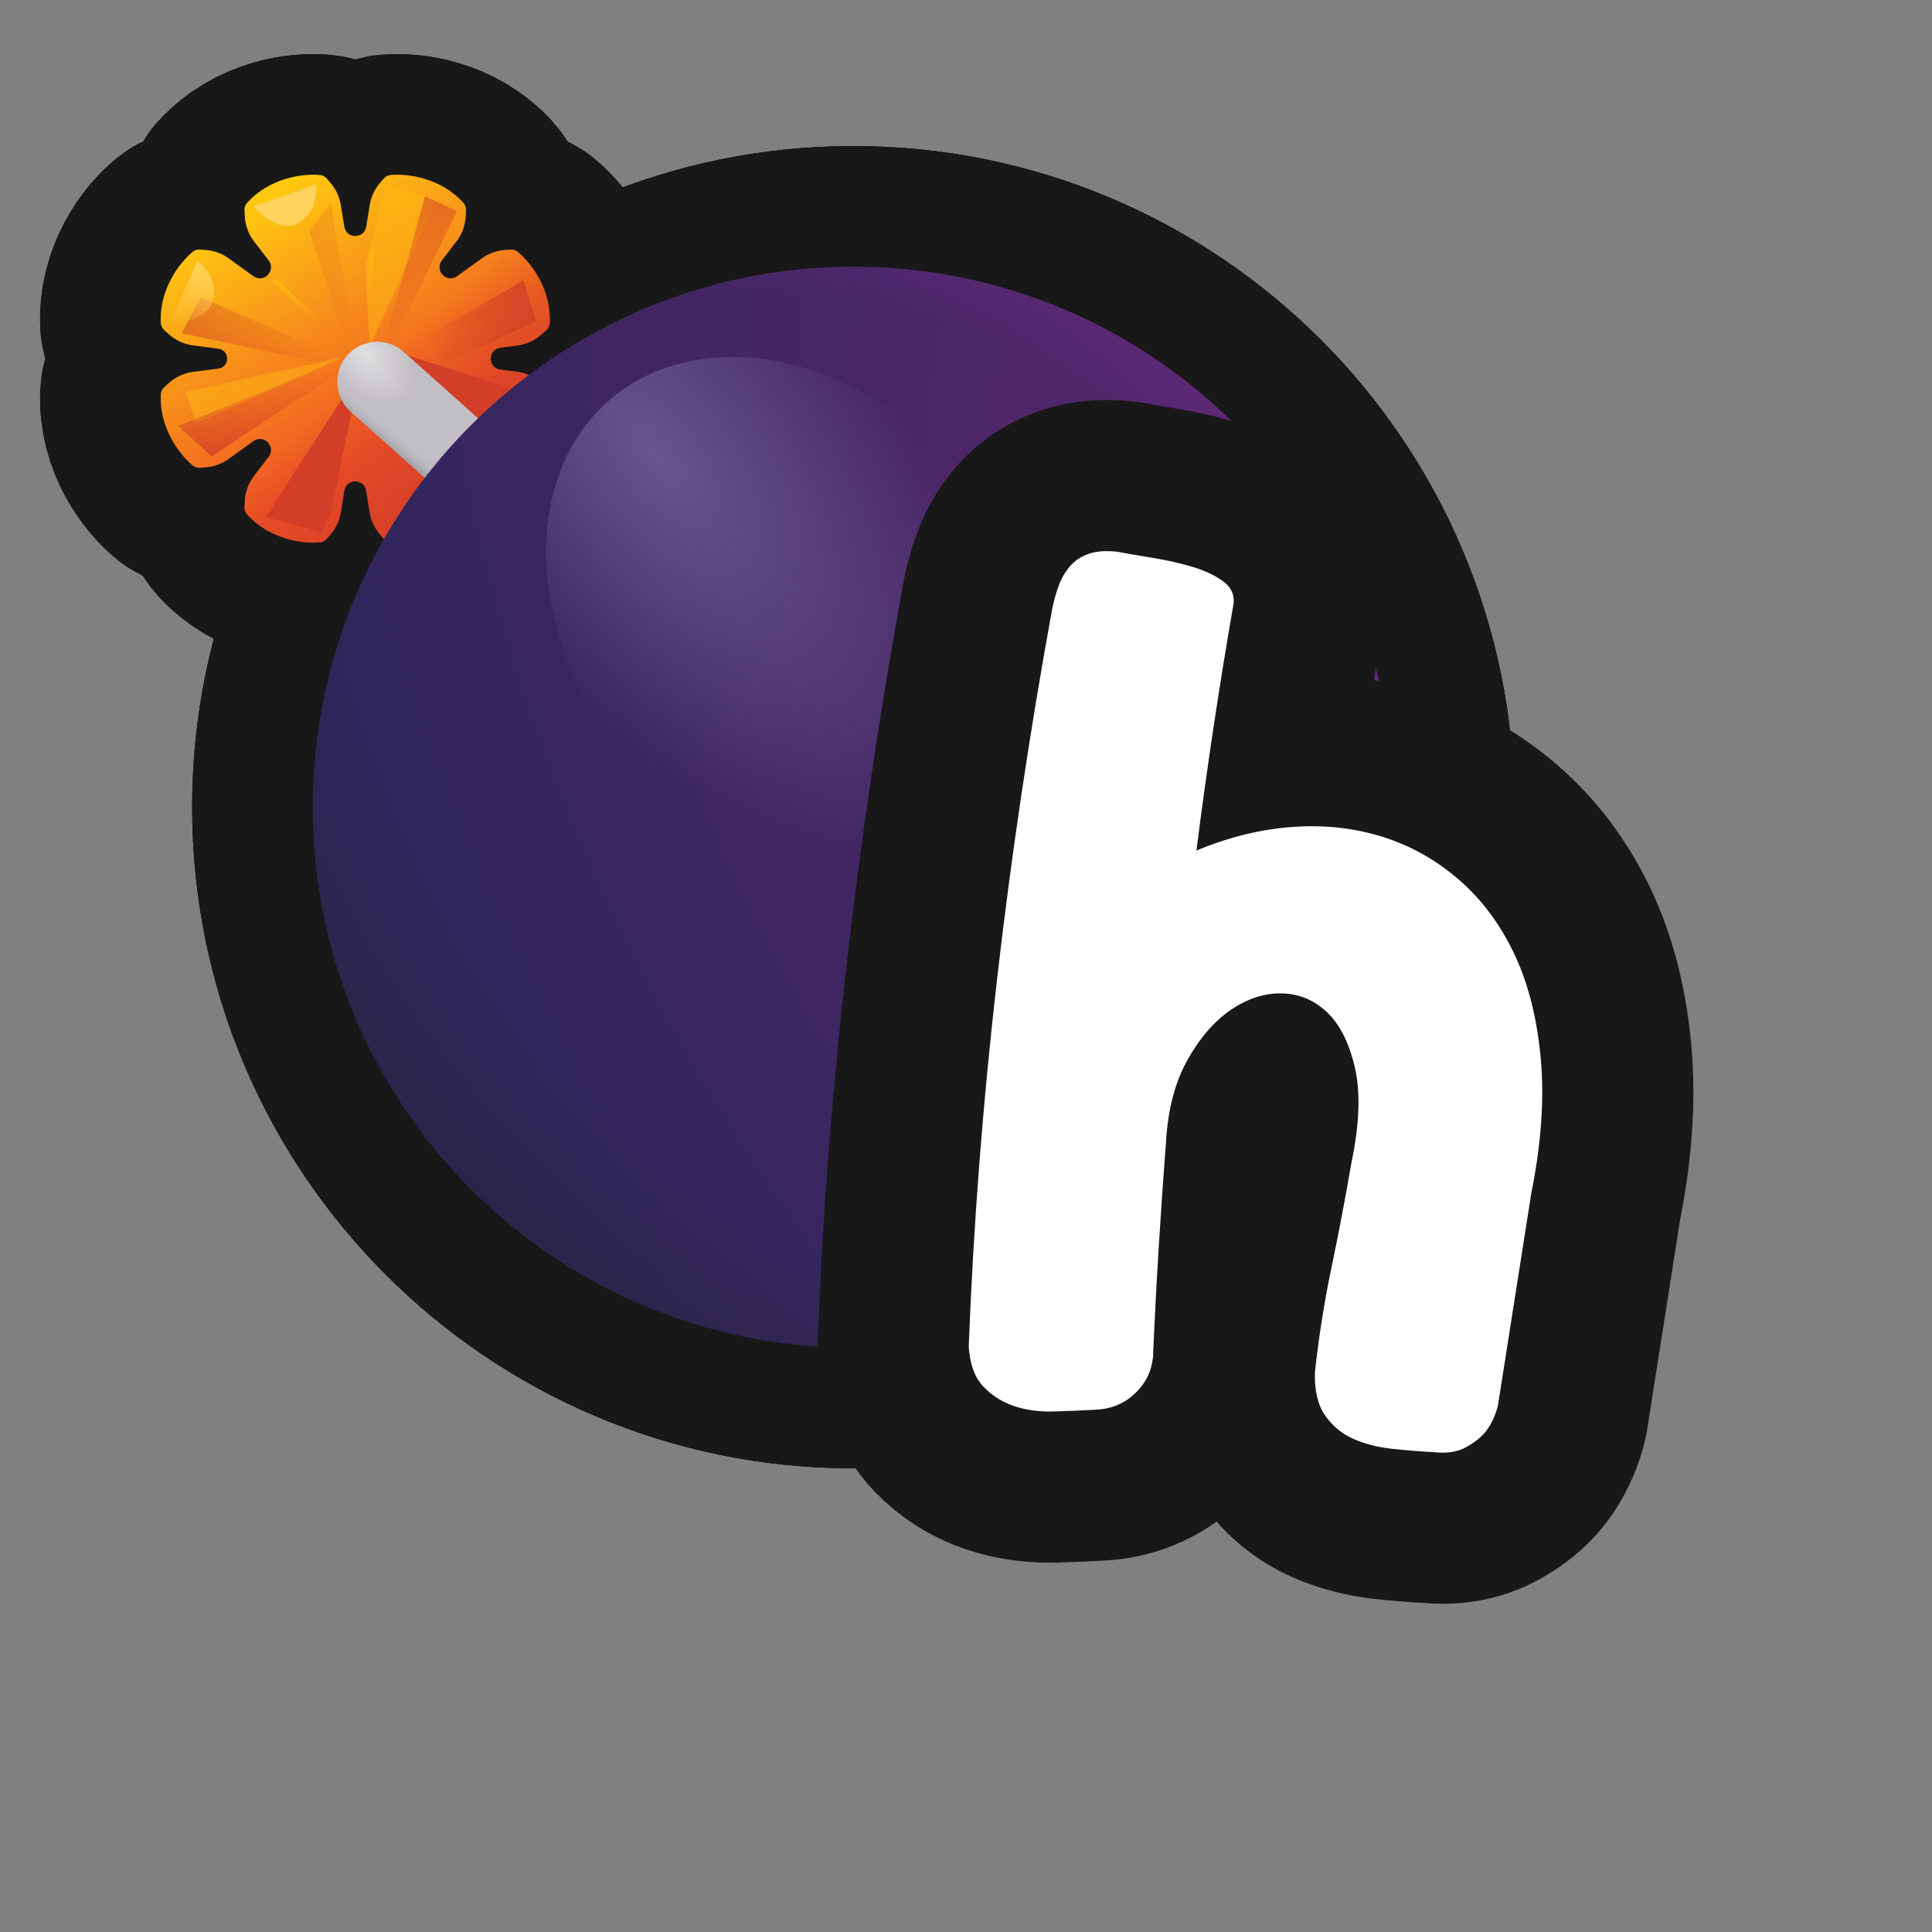 <?xml version="1.0" encoding="UTF-8"?>
<svg id="Pattern" xmlns="http://www.w3.org/2000/svg" width="280" height="280" xmlns:xlink="http://www.w3.org/1999/xlink" viewBox="0 0 280 280">
  <rect x="0" y="0" width="280" height="280" fill="#808080" stroke="none"/>
  <defs>
    <linearGradient id="linear-gradient" x1="-909.602" y1="-6866.584" x2="-956.6" y2="-6893.498" gradientTransform="translate(-6828.485 -881) rotate(-90) scale(1 -1)" gradientUnits="userSpaceOnUse">
      <stop offset="0" stop-color="#ffc810"/>
      <stop offset=".756" stop-color="#ef4e26"/>
    </linearGradient>
    <linearGradient id="linear-gradient-2" x1="-952.588" y1="-6897.352" x2="-934.913" y2="-6881.686" gradientTransform="translate(-6828.485 -881) rotate(-90) scale(1 -1)" gradientUnits="userSpaceOnUse">
      <stop offset="0" stop-color="#d23e27"/>
      <stop offset="1" stop-color="#d23e27" stop-opacity="0"/>
    </linearGradient>
    <linearGradient id="linear-gradient-3" x1="-952.03" y1="-6868.874" x2="-933.873" y2="-6869.494" xlink:href="#linear-gradient-2"/>
    <linearGradient id="linear-gradient-4" x1="-937.516" y1="-6857.812" x2="-928.087" y2="-6873.341" xlink:href="#linear-gradient-2"/>
    <linearGradient id="linear-gradient-5" x1="-912.085" y1="-6882.79" x2="-928.293" y2="-6890.999" xlink:href="#linear-gradient-2"/>
    <linearGradient id="linear-gradient-6" x1="-917.729" y1="-6864.849" x2="-925.581" y2="-6881.232" xlink:href="#linear-gradient-2"/>
    <linearGradient id="linear-gradient-7" x1="-922.664" y1="-6908.731" x2="-932.404" y2="-6891.458" xlink:href="#linear-gradient-2"/>
    <radialGradient id="radial-gradient" cx="-5863.534" cy="3336.903" fx="-5863.534" fy="3336.903" r="6.427" gradientTransform="translate(8536.54 19397.143) rotate(46.679) scale(3.393 -2.128)" gradientUnits="userSpaceOnUse">
      <stop offset="0" stop-color="#e1dfe1"/>
      <stop offset=".394" stop-color="#c2bec5"/>
    </radialGradient>
    <linearGradient id="linear-gradient-8" x1="-948.892" y1="-6888.757" x2="-947.285" y2="-6890.062" gradientTransform="translate(-6828.485 -881) rotate(-90) scale(1 -1)" gradientUnits="userSpaceOnUse">
      <stop offset="0" stop-color="#a3a1a8"/>
      <stop offset="1" stop-color="#b8b6bd" stop-opacity="0"/>
    </linearGradient>
    <radialGradient id="radial-gradient-2" cx="-6447.73" cy="-525.84" fx="-6447.73" fy="-525.84" r="6.427" gradientTransform="translate(-108963.03 82428.822) rotate(150.614) scale(21.017 -34.568)" gradientUnits="userSpaceOnUse">
      <stop offset=".006" stop-color="#5c266f"/>
      <stop offset="1" stop-color="#2e265b"/>
    </radialGradient>
    <radialGradient id="radial-gradient-3" cx="-6418.097" cy="-472.104" fx="-6418.097" fy="-472.104" r="6.427" gradientTransform="translate(-101921.024 106868.929) rotate(138.535) scale(22.936 -26.322)" gradientUnits="userSpaceOnUse">
      <stop offset=".719" stop-color="#29233a" stop-opacity="0"/>
      <stop offset="1" stop-color="#29233a"/>
    </radialGradient>
    <radialGradient id="radial-gradient-4" cx="-5656.774" cy="-357.226" fx="-5656.774" fy="-357.226" r="6.427" gradientTransform="translate(99657.938 -47400.801) rotate(-22.45) scale(19.476 -16.532)" gradientUnits="userSpaceOnUse">
      <stop offset=".81" stop-color="#672b80" stop-opacity="0"/>
      <stop offset="1" stop-color="#672b80"/>
    </radialGradient>
    <radialGradient id="radial-gradient-5" cx="-6064.053" cy="682.546" fx="-6064.053" fy="682.546" r="6.427" gradientTransform="translate(-7922.724 87206.932) rotate(92.148) scale(14.411 -6.984)" gradientUnits="userSpaceOnUse">
      <stop offset="0" stop-color="#67568f"/>
      <stop offset=".728" stop-color="#67568f" stop-opacity="0"/>
    </radialGradient>
    <linearGradient id="linear-gradient-9" x1="-919.145" y1="-6858.486" x2="-929.139" y2="-6855.273" gradientTransform="translate(-6828.485 -881) rotate(-90) scale(1 -1)" gradientUnits="userSpaceOnUse">
      <stop offset="0" stop-color="#ffd35d"/>
      <stop offset="1" stop-color="#ffd35d" stop-opacity="0"/>
    </linearGradient>
    <linearGradient id="linear-gradient-10" x1="-922.361" y1="-6867.894" x2="-926.93" y2="-6874.422" gradientTransform="translate(-6828.485 -881) rotate(-90) scale(1 -1)" gradientUnits="userSpaceOnUse">
      <stop offset="0" stop-color="#febb12"/>
      <stop offset="1" stop-color="#febb12" stop-opacity="0"/>
    </linearGradient>
    <linearGradient id="linear-gradient-11" x1="-915.803" y1="-6881.43" x2="-923.748" y2="-6882.025" xlink:href="#linear-gradient-10"/>
  </defs>
  <a xlink:href="https://www.notion.so/dmmnotes/suggested-5168e86be82a4800afc274f4212285ec?pvs=4">
    <g>
      <g>
        <g>
          <path d="M28.989,36.164c-.37-.026-.739.068-1.026.303-1.91,1.564-4.918,5.444-4.655,10.354.021.401.215.77.513,1.039l.634.571c.983.887,2.213,1.454,3.526,1.628l3.678.485c1.676.221,1.676,2.647,0,2.868l-3.678.485c-1.313.174-2.542.741-3.526,1.628l-.634.571c-.298.269-.492.639-.513,1.039-.263,4.91,2.745,8.791,4.655,10.354.287.235.656.329,1.026.303l.793-.057c1.213-.087,2.378-.51,3.364-1.222l3.571-2.579c1.502-1.085,3.344.813,2.215,2.282l-2.108,2.742c-.807,1.05-1.277,2.32-1.346,3.643l-.045.852c-.021.401.103.8.371,1.098,3.281,3.662,8.152,4.284,10.608,4.041.369-.036.697-.23.941-.51l.521-.6c.798-.918,1.323-2.041,1.518-3.241l.509-3.133c.292-1.799,2.88-1.799,3.172,0l.509,3.133c.195,1.201.721,2.323,1.518,3.241l.521.6c.243.28.572.474.941.51,2.456.243,7.327-.38,10.608-4.041.268-.299.392-.697.371-1.098l-.045-.852c-.07-1.323-.539-2.593-1.346-3.643l-2.108-2.742c-1.129-1.469.713-3.367,2.215-2.282l3.571,2.579c.986.712,2.151,1.135,3.364,1.222l.792.057c.37.026.74-.068,1.026-.303,1.909-1.563,4.918-5.444,4.655-10.354-.021-.4-.215-.77-.514-1.039l-.633-.571c-.983-.887-2.213-1.454-3.526-1.628l-2.47-.325c-1.862-.246-1.862-2.94,0-3.186l2.47-.326c1.313-.174,2.543-.741,3.526-1.628l.633-.571c.298-.269.492-.638.514-1.039.264-4.91-2.745-8.79-4.655-10.354-.287-.235-.657-.329-1.026-.303l-.792.057c-1.213.087-2.378.51-3.364,1.222l-3.571,2.579c-1.502,1.085-3.344-.813-2.215-2.282l2.108-2.742c.807-1.05,1.276-2.32,1.346-3.642l.045-.852c.021-.401-.103-.8-.371-1.098-3.281-3.662-8.152-4.284-10.608-4.041-.369.036-.697.23-.941.51l-.521.6c-.797.918-1.323,2.041-1.518,3.241l-.509,3.133c-.292,1.799-2.88,1.799-3.172,0l-.509-3.133c-.195-1.201-.721-2.323-1.518-3.241l-.521-.6c-.243-.28-.572-.474-.941-.51-2.456-.242-7.327.38-10.608,4.041-.268.299-.392.697-.371,1.098l.045.852c.07,1.322.539,2.593,1.346,3.642l2.108,2.742c1.129,1.469-.713,3.367-2.215,2.282l-3.571-2.579c-.986-.712-2.151-1.135-3.364-1.222l-.793-.057Z" fill="none" stroke="#181818" stroke-linecap="round" stroke-linejoin="round" stroke-width="34.968"/>
          <path d="M28.989,36.164c-.37-.026-.739.068-1.026.303-1.91,1.564-4.918,5.444-4.655,10.354.021.401.215.77.513,1.039l.634.571c.983.887,2.213,1.454,3.526,1.628l3.678.485c1.676.221,1.676,2.647,0,2.868l-3.678.485c-1.313.174-2.542.741-3.526,1.628l-.634.571c-.298.269-.492.639-.513,1.039-.263,4.91,2.745,8.791,4.655,10.354.287.235.656.329,1.026.303l.793-.057c1.213-.087,2.378-.51,3.364-1.222l3.571-2.579c1.502-1.085,3.344.813,2.215,2.282l-2.108,2.742c-.807,1.05-1.277,2.32-1.346,3.643l-.045.852c-.021.401.103.8.371,1.098,3.281,3.662,8.152,4.284,10.608,4.041.369-.036.697-.23.941-.51l.521-.6c.798-.918,1.323-2.041,1.518-3.241l.509-3.133c.292-1.799,2.88-1.799,3.172,0l.509,3.133c.195,1.201.721,2.323,1.518,3.241l.521.6c.243.28.572.474.941.51,2.456.243,7.327-.38,10.608-4.041.268-.299.392-.697.371-1.098l-.045-.852c-.07-1.323-.539-2.593-1.346-3.643l-2.108-2.742c-1.129-1.469.713-3.367,2.215-2.282l3.571,2.579c.986.712,2.151,1.135,3.364,1.222l.792.057c.37.026.74-.068,1.026-.303,1.909-1.563,4.918-5.444,4.655-10.354-.021-.4-.215-.77-.514-1.039l-.633-.571c-.983-.887-2.213-1.454-3.526-1.628l-2.47-.325c-1.862-.246-1.862-2.94,0-3.186l2.47-.326c1.313-.174,2.543-.741,3.526-1.628l.633-.571c.298-.269.492-.638.514-1.039.264-4.91-2.745-8.79-4.655-10.354-.287-.235-.657-.329-1.026-.303l-.792.057c-1.213.087-2.378.51-3.364,1.222l-3.571,2.579c-1.502,1.085-3.344-.813-2.215-2.282l2.108-2.742c.807-1.05,1.276-2.32,1.346-3.642l.045-.852c.021-.401-.103-.8-.371-1.098-3.281-3.662-8.152-4.284-10.608-4.041-.369.036-.697.23-.941.51l-.521.6c-.797.918-1.323,2.041-1.518,3.241l-.509,3.133c-.292,1.799-2.88,1.799-3.172,0l-.509-3.133c-.195-1.201-.721-2.323-1.518-3.241l-.521-.6c-.243-.28-.572-.474-.941-.51-2.456-.242-7.327.38-10.608,4.041-.268.299-.392.697-.371,1.098l.045.852c.07,1.322.539,2.593,1.346,3.642l2.108,2.742c1.129,1.469-.713,3.367-2.215,2.282l-3.571-2.579c-.986-.712-2.151-1.135-3.364-1.222l-.793-.057Z" fill="none" stroke="#181818" stroke-linecap="round" stroke-linejoin="round" stroke-width="34.968"/>
          <path d="M52.165,53.817l-13.658,21.089,8.034,2.209,1.506-3.113,4.117-20.186Z" fill="none" stroke="#181818" stroke-linecap="round" stroke-linejoin="round" stroke-width="34.968"/>
          <path d="M56.584,50.705l12.854,11.95,5.322-6.126-18.176-5.824Z" fill="none" stroke="#181818" stroke-linecap="round" stroke-linejoin="round" stroke-width="34.968"/>
          <g>
            <polygon points="49.856 51.709 26.859 56.83 28.465 61.349 49.856 51.709" fill="none" stroke="#181818" stroke-linecap="round" stroke-linejoin="round" stroke-width="34.968"/>
            <polygon points="49.856 51.709 26.859 56.83 28.465 61.349 49.856 51.709" fill="none" stroke="#181818" stroke-linecap="round" stroke-linejoin="round" stroke-width="34.968"/>
          </g>
          <g>
            <polygon points="63.313 28.812 53.569 50.345 52.969 38.453 55.912 27 63.313 28.812" fill="none" stroke="#181818" stroke-linecap="round" stroke-linejoin="round" stroke-width="34.968"/>
            <polygon points="63.313 28.812 53.569 50.345 52.969 38.453 55.912 27 63.313 28.812" fill="none" stroke="#181818" stroke-linecap="round" stroke-linejoin="round" stroke-width="34.968"/>
          </g>
          <path d="M55.981,49.399l-30.127,12.352,4.82,4.419,25.307-16.771Z" fill="none" stroke="#181818" stroke-linecap="round" stroke-linejoin="round" stroke-width="34.968"/>
          <g>
            <polygon points="55.178 54.42 29.068 43.072 26.357 48.295 55.178 54.42" fill="none" stroke="#181818" stroke-linecap="round" stroke-linejoin="round" stroke-width="34.968"/>
            <polygon points="55.178 54.42 29.068 43.072 26.357 48.295 55.178 54.42" fill="none" stroke="#181818" stroke-linecap="round" stroke-linejoin="round" stroke-width="34.968"/>
          </g>
          <g>
            <polygon points="54.274 55.022 66.224 30.62 61.605 28.41 54.274 55.022" fill="none" stroke="#181818" stroke-linecap="round" stroke-linejoin="round" stroke-width="34.968"/>
            <polygon points="54.274 55.022 66.224 30.62 61.605 28.41 54.274 55.022" fill="none" stroke="#181818" stroke-linecap="round" stroke-linejoin="round" stroke-width="34.968"/>
          </g>
          <g>
            <polygon points="52.714 57.458 47.95 29.39 44.834 33.632 52.714 57.458" fill="none" stroke="#181818" stroke-linecap="round" stroke-linejoin="round" stroke-width="34.968"/>
            <polygon points="52.714 57.458 47.95 29.39 44.834 33.632 52.714 57.458" fill="none" stroke="#181818" stroke-linecap="round" stroke-linejoin="round" stroke-width="34.968"/>
          </g>
          <path d="M77.673,46.587l-1.807-5.925-20.788,11.85,4.72,2.41,17.875-8.335Z" fill="none" stroke="#181818" stroke-linecap="round" stroke-linejoin="round" stroke-width="34.968"/>
          <path d="M54.67,55.324l18.327,16.369" fill="none" stroke="#181818" stroke-linecap="round" stroke-linejoin="round" stroke-width="34.968"/>
          <path d="M54.67,55.324l18.327,16.369" fill="none" stroke="#181818" stroke-linecap="round" stroke-linejoin="round" stroke-width="34.968"/>
          <path d="M201.997,116.984c0,43.26-35.069,78.33-78.33,78.33-43.261,0-78.33-35.07-78.33-78.33,0-43.261,35.069-78.33,78.33-78.33,43.261,0,78.33,35.069,78.33,78.33Z" fill="none" stroke="#181818" stroke-linecap="round" stroke-linejoin="round" stroke-width="34.968"/>
          <path d="M201.997,116.984c0,43.26-35.069,78.33-78.33,78.33-43.261,0-78.33-35.07-78.33-78.33,0-43.261,35.069-78.33,78.33-78.33,43.261,0,78.33,35.069,78.33,78.33Z" fill="none" stroke="#181818" stroke-linecap="round" stroke-linejoin="round" stroke-width="34.968"/>
          <path d="M201.997,116.984c0,43.26-35.069,78.33-78.33,78.33-43.261,0-78.33-35.07-78.33-78.33,0-43.261,35.069-78.33,78.33-78.33,43.261,0,78.33,35.069,78.33,78.33Z" fill="none" stroke="#181818" stroke-linecap="round" stroke-linejoin="round" stroke-width="34.968"/>
          <ellipse cx="116.337" cy="90.719" rx="32.34" ry="43.089" transform="translate(-31.081 96.4) rotate(-40.154)" fill="none" stroke="#181818" stroke-linecap="round" stroke-linejoin="round" stroke-width="34.968"/>
          <path d="M36.801,29.917l9.088-3.214c0,1.657-.201,4.469-2.963,5.724-2.519,1.145-5.523-1.557-6.126-2.51Z" fill="none" stroke="#181818" stroke-linecap="round" stroke-linejoin="round" stroke-width="34.968"/>
          <path d="M24.716,46.557l3.916-8.809c1.203,1.14,3.107,3.219,2.119,6.087-.901,2.616-4.928,2.94-6.035,2.722Z" fill="none" stroke="#181818" stroke-linecap="round" stroke-linejoin="round" stroke-width="34.968"/>
          <path d="M39.864,40.712l8.787,8.084" fill="none" stroke="#181818" stroke-linecap="round" stroke-linejoin="round" stroke-width="34.968"/>
          <path d="M53.973,36.344l-1.051,10.328" fill="none" stroke="#181818" stroke-linecap="round" stroke-linejoin="round" stroke-width="34.968"/>
        </g>
        <g>
          <path d="M28.989,36.164c-.37-.026-.739.068-1.026.303-1.91,1.564-4.918,5.444-4.655,10.354.021.401.215.77.513,1.039l.634.571c.983.887,2.213,1.454,3.526,1.628l3.678.485c1.676.221,1.676,2.647,0,2.868l-3.678.485c-1.313.174-2.542.741-3.526,1.628l-.634.571c-.298.269-.492.639-.513,1.039-.263,4.91,2.745,8.791,4.655,10.354.287.235.656.329,1.026.303l.793-.057c1.213-.087,2.378-.51,3.364-1.222l3.571-2.579c1.502-1.085,3.344.813,2.215,2.282l-2.108,2.742c-.807,1.05-1.277,2.32-1.346,3.643l-.045.852c-.021.401.103.8.371,1.098,3.281,3.662,8.152,4.284,10.608,4.041.369-.036.697-.23.941-.51l.521-.6c.798-.918,1.323-2.041,1.518-3.241l.509-3.133c.292-1.799,2.88-1.799,3.172,0l.509,3.133c.195,1.201.721,2.323,1.518,3.241l.521.6c.243.28.572.474.941.51,2.456.243,7.327-.38,10.608-4.041.268-.299.392-.697.371-1.098l-.045-.852c-.07-1.323-.539-2.593-1.346-3.643l-2.108-2.742c-1.129-1.469.713-3.367,2.215-2.282l3.571,2.579c.986.712,2.151,1.135,3.364,1.222l.792.057c.37.026.74-.068,1.026-.303,1.909-1.563,4.918-5.444,4.655-10.354-.021-.4-.215-.77-.514-1.039l-.633-.571c-.983-.887-2.213-1.454-3.526-1.628l-2.47-.325c-1.862-.246-1.862-2.94,0-3.186l2.47-.326c1.313-.174,2.543-.741,3.526-1.628l.633-.571c.298-.269.492-.638.514-1.039.264-4.91-2.745-8.79-4.655-10.354-.287-.235-.657-.329-1.026-.303l-.792.057c-1.213.087-2.378.51-3.364,1.222l-3.571,2.579c-1.502,1.085-3.344-.813-2.215-2.282l2.108-2.742c.807-1.05,1.276-2.32,1.346-3.642l.045-.852c.021-.401-.103-.8-.371-1.098-3.281-3.662-8.152-4.284-10.608-4.041-.369.036-.697.23-.941.51l-.521.6c-.797.918-1.323,2.041-1.518,3.241l-.509,3.133c-.292,1.799-2.88,1.799-3.172,0l-.509-3.133c-.195-1.201-.721-2.323-1.518-3.241l-.521-.6c-.243-.28-.572-.474-.941-.51-2.456-.242-7.327.38-10.608,4.041-.268.299-.392.697-.371,1.098l.045.852c.07,1.322.539,2.593,1.346,3.642l2.108,2.742c1.129,1.469-.713,3.367-2.215,2.282l-3.571-2.579c-.986-.712-2.151-1.135-3.364-1.222l-.793-.057Z" fill="url(#linear-gradient)" fill-rule="evenodd" stroke-width="0"/>
          <path d="M28.989,36.164c-.37-.026-.739.068-1.026.303-1.91,1.564-4.918,5.444-4.655,10.354.021.401.215.77.513,1.039l.634.571c.983.887,2.213,1.454,3.526,1.628l3.678.485c1.676.221,1.676,2.647,0,2.868l-3.678.485c-1.313.174-2.542.741-3.526,1.628l-.634.571c-.298.269-.492.639-.513,1.039-.263,4.91,2.745,8.791,4.655,10.354.287.235.656.329,1.026.303l.793-.057c1.213-.087,2.378-.51,3.364-1.222l3.571-2.579c1.502-1.085,3.344.813,2.215,2.282l-2.108,2.742c-.807,1.05-1.277,2.32-1.346,3.643l-.045.852c-.021.401.103.8.371,1.098,3.281,3.662,8.152,4.284,10.608,4.041.369-.036.697-.23.941-.51l.521-.6c.798-.918,1.323-2.041,1.518-3.241l.509-3.133c.292-1.799,2.88-1.799,3.172,0l.509,3.133c.195,1.201.721,2.323,1.518,3.241l.521.6c.243.28.572.474.941.51,2.456.243,7.327-.38,10.608-4.041.268-.299.392-.697.371-1.098l-.045-.852c-.07-1.323-.539-2.593-1.346-3.643l-2.108-2.742c-1.129-1.469.713-3.367,2.215-2.282l3.571,2.579c.986.712,2.151,1.135,3.364,1.222l.792.057c.37.026.74-.068,1.026-.303,1.909-1.563,4.918-5.444,4.655-10.354-.021-.4-.215-.77-.514-1.039l-.633-.571c-.983-.887-2.213-1.454-3.526-1.628l-2.47-.325c-1.862-.246-1.862-2.94,0-3.186l2.47-.326c1.313-.174,2.543-.741,3.526-1.628l.633-.571c.298-.269.492-.638.514-1.039.264-4.91-2.745-8.79-4.655-10.354-.287-.235-.657-.329-1.026-.303l-.792.057c-1.213.087-2.378.51-3.364,1.222l-3.571,2.579c-1.502,1.085-3.344-.813-2.215-2.282l2.108-2.742c.807-1.05,1.276-2.32,1.346-3.642l.045-.852c.021-.401-.103-.8-.371-1.098-3.281-3.662-8.152-4.284-10.608-4.041-.369.036-.697.23-.941.51l-.521.6c-.797.918-1.323,2.041-1.518,3.241l-.509,3.133c-.292,1.799-2.88,1.799-3.172,0l-.509-3.133c-.195-1.201-.721-2.323-1.518-3.241l-.521-.6c-.243-.28-.572-.474-.941-.51-2.456-.242-7.327.38-10.608,4.041-.268.299-.392.697-.371,1.098l.045.852c.07,1.322.539,2.593,1.346,3.642l2.108,2.742c1.129,1.469-.713,3.367-2.215,2.282l-3.571-2.579c-.986-.712-2.151-1.135-3.364-1.222l-.793-.057Z" fill="url(#linear-gradient-2)" fill-rule="evenodd" stroke-width="0"/>
          <path d="M52.165,53.817l-13.658,21.089,8.034,2.209,1.506-3.113,4.117-20.186Z" fill="#d23e27" stroke-width="0"/>
          <path d="M56.584,50.705l12.854,11.95,5.322-6.126-18.176-5.824Z" fill="#d23e27" stroke-width="0"/>
          <polygon points="49.856 51.709 26.859 56.83 28.465 61.349 49.856 51.709" fill="#febb12" opacity=".5" stroke-width="0"/>
          <polygon points="63.313 28.812 53.569 50.345 52.969 38.453 55.912 27 63.313 28.812" fill="#febb12" opacity=".5" stroke-width="0"/>
          <path d="M55.981,49.399l-30.127,12.352,4.82,4.419,25.307-16.771Z" fill="url(#linear-gradient-3)" stroke-width="0"/>
          <polygon points="55.178 54.42 29.068 43.072 26.357 48.295 55.178 54.42" fill="url(#linear-gradient-4)" opacity=".6" stroke-width="0"/>
          <polygon points="54.274 55.022 66.224 30.62 61.605 28.41 54.274 55.022" fill="url(#linear-gradient-5)" opacity=".6" stroke-width="0"/>
          <polygon points="52.714 57.458 47.95 29.39 44.834 33.632 52.714 57.458" fill="url(#linear-gradient-6)" opacity=".3" stroke-width="0"/>
          <path d="M77.673,46.587l-1.807-5.925-20.788,11.85,4.72,2.41,17.875-8.335Z" fill="url(#linear-gradient-7)" stroke-width="0"/>
          <path d="M54.67,55.324l18.327,16.369" fill="none" stroke="url(#radial-gradient)" stroke-linecap="round" stroke-width="11.569"/>
          <path d="M54.67,55.324l18.327,16.369" fill="none" stroke="url(#linear-gradient-8)" stroke-linecap="round" stroke-width="11.569"/>
          <path d="M201.997,116.984c0,43.26-35.069,78.33-78.33,78.33-43.261,0-78.33-35.07-78.33-78.33,0-43.261,35.069-78.33,78.33-78.33,43.261,0,78.33,35.069,78.33,78.33Z" fill="url(#radial-gradient-2)" stroke-width="0"/>
          <path d="M201.997,116.984c0,43.26-35.069,78.33-78.33,78.33-43.261,0-78.33-35.07-78.33-78.33,0-43.261,35.069-78.33,78.33-78.33,43.261,0,78.33,35.069,78.33,78.33Z" fill="url(#radial-gradient-3)" stroke-width="0"/>
          <path d="M201.997,116.984c0,43.26-35.069,78.33-78.33,78.33-43.261,0-78.33-35.07-78.33-78.33,0-43.261,35.069-78.33,78.33-78.33,43.261,0,78.33,35.069,78.33,78.33Z" fill="url(#radial-gradient-4)" stroke-width="0"/>
          <ellipse cx="116.337" cy="90.719" rx="32.34" ry="43.089" transform="translate(-31.081 96.4) rotate(-40.154)" fill="url(#radial-gradient-5)" stroke-width="0"/>
          <path d="M36.801,29.917l9.088-3.214c0,1.657-.201,4.469-2.963,5.724-2.519,1.145-5.523-1.557-6.126-2.51Z" fill="#ffd35d" stroke-width="0"/>
          <path d="M24.716,46.557l3.916-8.809c1.203,1.14,3.107,3.219,2.119,6.087-.901,2.616-4.928,2.94-6.035,2.722Z" fill="url(#linear-gradient-9)" stroke-width="0"/>
          <path d="M39.864,40.712l8.787,8.084" fill="none" stroke="url(#linear-gradient-10)" stroke-linecap="round" stroke-width=".643"/>
          <path d="M53.973,36.344l-1.051,10.328" fill="none" stroke="url(#linear-gradient-11)" stroke-linecap="round" stroke-width=".643"/>
        </g>
      </g>
      <g id="AC">
        <path d="M173.396,123.267c4.66-1.94,9.291-3.082,13.892-3.417,4.599-.336,8.941.135,13.033,1.413,4.09,1.278,7.787,3.349,11.095,6.211,3.305,2.861,5.979,6.436,8.019,10.718,2.039,4.285,3.326,9.349,3.861,15.191.534,5.846.078,12.36-1.369,19.548l-4.849,30.856c-.376,1.406-.952,2.624-1.73,3.651-.648.821-1.59,1.58-2.835,2.279-1.244.7-2.802.948-4.671.746-1.991-.107-4.034-.271-6.123-.497-2.09-.227-3.958-.709-5.602-1.442-1.647-.734-2.999-1.854-4.06-3.361-1.062-1.505-1.559-3.591-1.491-6.255.561-5.169,1.359-10.228,2.397-15.18,1.037-4.95,2.007-10.048,2.91-15.292,1.157-5.55,1.319-10.122.486-13.719-.836-3.596-2.187-6.272-4.053-8.034-1.87-1.76-4.052-2.664-6.55-2.714-2.499-.046-4.95.744-7.353,2.375-2.404,1.633-4.502,4.048-6.294,7.246-1.795,3.201-2.833,7.12-3.112,11.765-.826,10.705-1.459,21.153-1.896,31.342-.227,2.091-1.114,3.86-2.661,5.304-1.55,1.447-3.44,2.214-5.675,2.306-2.017.115-4.057.199-6.12.255-2.066.052-3.958-.207-5.675-.782-1.719-.578-3.202-1.517-4.451-2.82-1.252-1.304-1.959-3.242-2.123-5.821.674-17.509,2.035-35.193,4.085-53.056,2.046-17.861,4.716-35.794,8.003-53.799.24-1.198.559-2.332.954-3.402.392-1.069.94-2.011,1.642-2.826.698-.814,1.598-1.413,2.698-1.794,1.098-.382,2.473-.483,4.122-.305,1.417.266,3.137.564,5.162.894,2.022.331,3.924.76,5.703,1.286,1.778.527,3.261,1.217,4.448,2.068,1.186.854,1.71,1.938,1.567,3.258-2.071,11.906-3.866,23.842-5.386,35.805Z" fill="none" stroke="#181818" stroke-linecap="round" stroke-linejoin="round" stroke-width="43.807"/>
        <path d="M173.396,123.267c4.66-1.94,9.291-3.082,13.892-3.417,4.599-.336,8.941.135,13.033,1.413,4.09,1.278,7.787,3.349,11.095,6.211,3.305,2.861,5.979,6.436,8.019,10.718,2.039,4.285,3.326,9.349,3.861,15.191.534,5.846.078,12.36-1.369,19.548l-4.849,30.856c-.376,1.406-.952,2.624-1.73,3.651-.648.821-1.59,1.58-2.835,2.279-1.244.7-2.802.948-4.671.746-1.991-.107-4.034-.271-6.123-.497-2.09-.227-3.958-.709-5.602-1.442-1.647-.734-2.999-1.854-4.06-3.361-1.062-1.505-1.559-3.591-1.491-6.255.561-5.169,1.359-10.228,2.397-15.18,1.037-4.95,2.007-10.048,2.91-15.292,1.157-5.55,1.319-10.122.486-13.719-.836-3.596-2.187-6.272-4.053-8.034-1.87-1.76-4.052-2.664-6.55-2.714-2.499-.046-4.95.744-7.353,2.375-2.404,1.633-4.502,4.048-6.294,7.246-1.795,3.201-2.833,7.12-3.112,11.765-.826,10.705-1.459,21.153-1.896,31.342-.227,2.091-1.114,3.86-2.661,5.304-1.55,1.447-3.44,2.214-5.675,2.306-2.017.115-4.057.199-6.12.255-2.066.052-3.958-.207-5.675-.782-1.719-.578-3.202-1.517-4.451-2.82-1.252-1.304-1.959-3.242-2.123-5.821.674-17.509,2.035-35.193,4.085-53.056,2.046-17.861,4.716-35.794,8.003-53.799.24-1.198.559-2.332.954-3.402.392-1.069.94-2.011,1.642-2.826.698-.814,1.598-1.413,2.698-1.794,1.098-.382,2.473-.483,4.122-.305,1.417.266,3.137.564,5.162.894,2.022.331,3.924.76,5.703,1.286,1.778.527,3.261,1.217,4.448,2.068,1.186.854,1.71,1.938,1.567,3.258-2.071,11.906-3.866,23.842-5.386,35.805Z" fill="#fff" stroke-width="0"/>
      </g>
    </g>
  </a>
</svg>